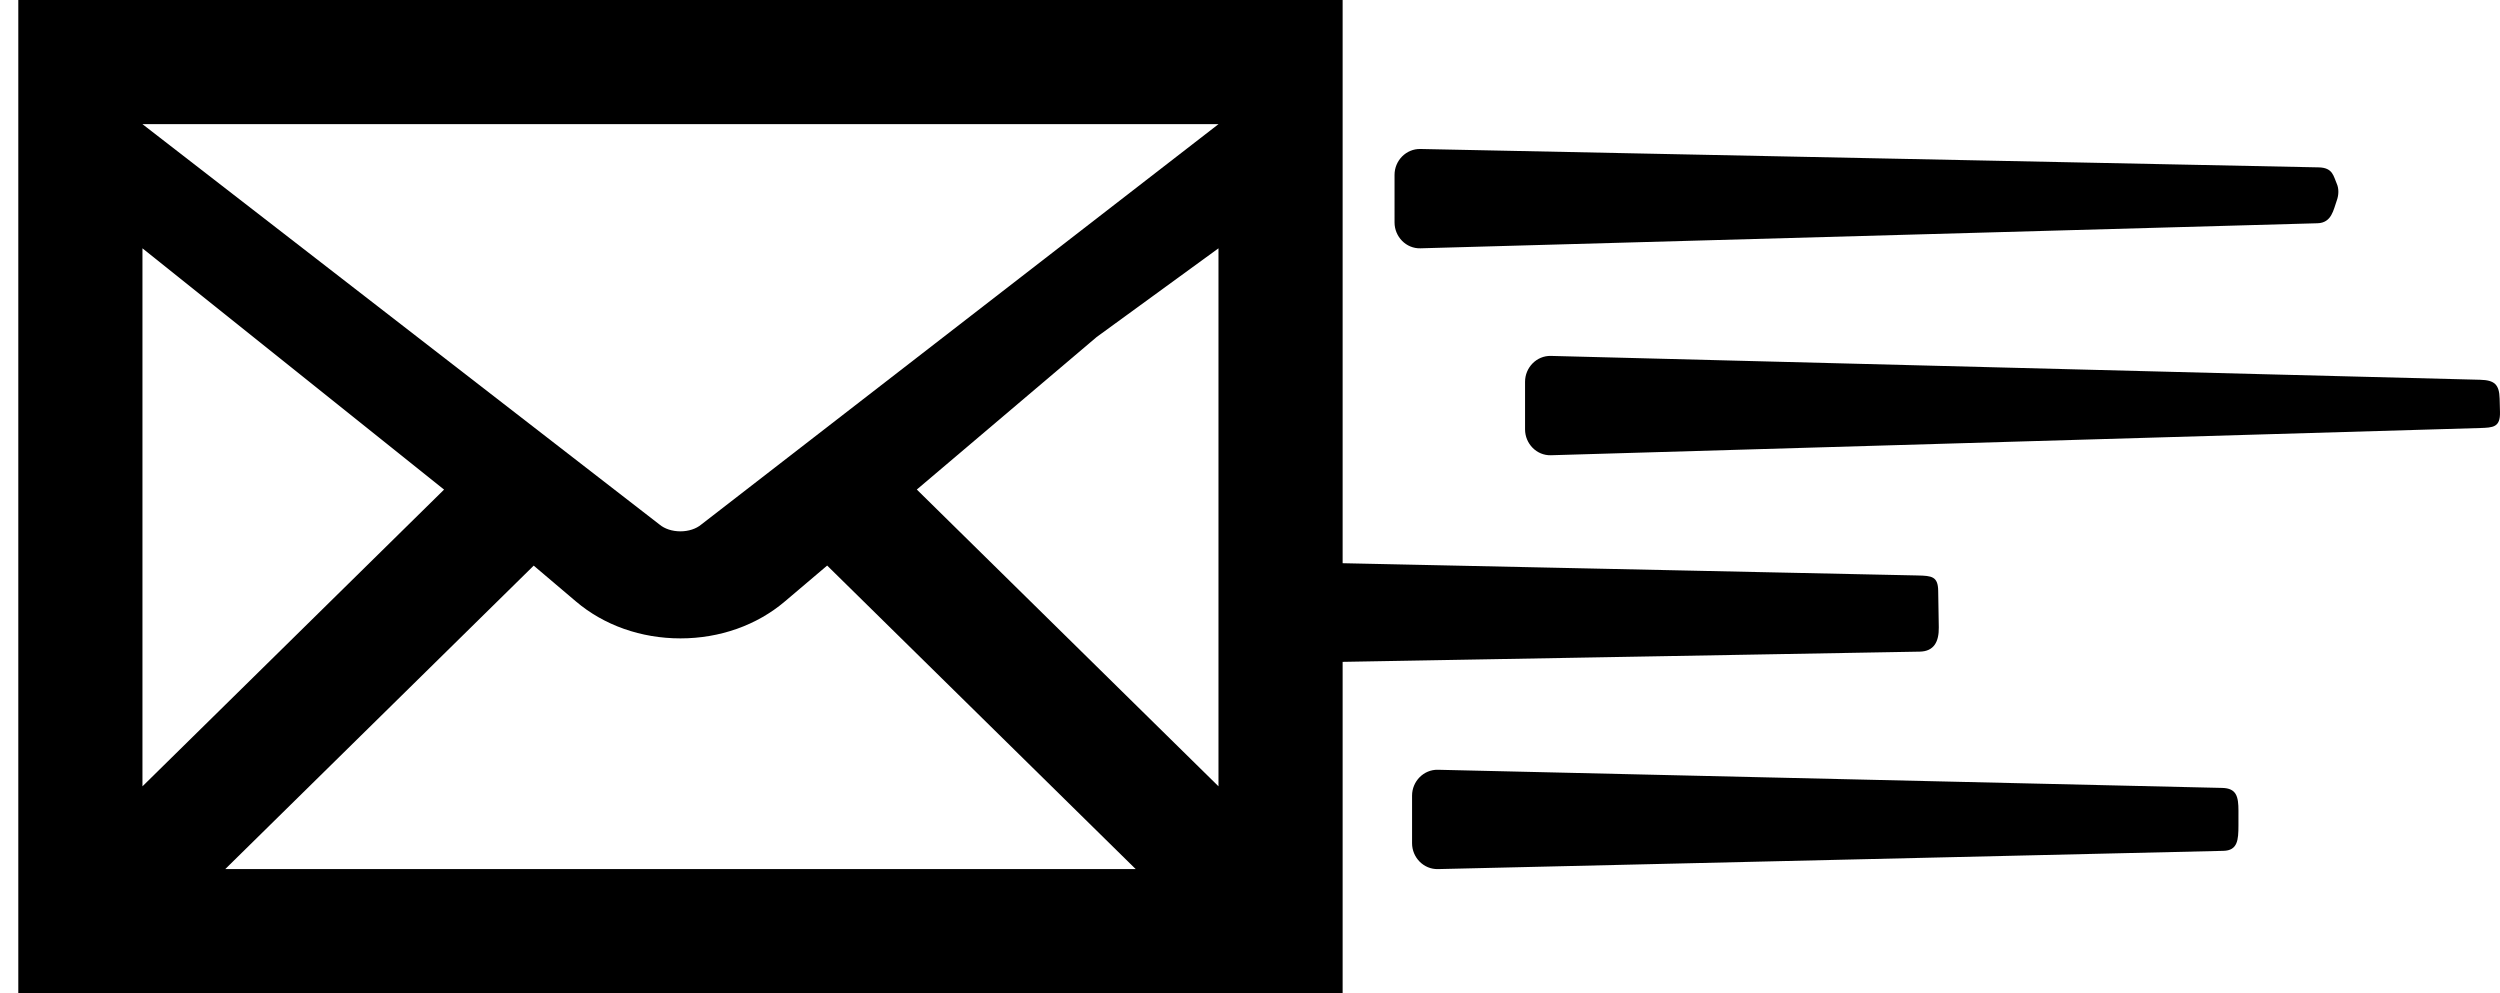 <?xml version="1.0" encoding="UTF-8" standalone="no"?>
<!-- Uploaded to: SVG Repo, www.svgrepo.com, Generator: SVG Repo Mixer Tools -->

<svg
   height="600"
   width="1510.195"
   version="1.1"
   id="_x32_"
   viewBox="0 0 966.525 384"
   xml:space="preserve"
   sodipodi:docname="mail-material-2-svgrepo-com_moving_modified_mirrored.svg"
   inkscape:version="1.2.2 (b0a8486541, 2022-12-01)"
   xmlns:inkscape="http://www.inkscape.org/namespaces/inkscape"
   xmlns:sodipodi="http://sodipodi.sourceforge.net/DTD/sodipodi-0.dtd"
   xmlns="http://www.w3.org/2000/svg"
   xmlns:svg="http://www.w3.org/2000/svg"><defs
   id="defs11"><inkscape:path-effect
     effect="fillet_chamfer"
     id="path-effect237"
     is_visible="true"
     lpeversion="1"
     nodesatellites_param="F,0,0,1,0,10,0,1 @ F,0,0,1,0,10,0,1 @ F,0,0,1,0,10,0,1 @ F,0,0,1,0,10,0,1"
     unit="px"
     method="auto"
     mode="F"
     radius="10"
     chamfer_steps="1"
     flexible="false"
     use_knot_distance="true"
     apply_no_radius="true"
     apply_with_radius="true"
     only_selected="false"
     hide_knots="false" /><inkscape:path-effect
     effect="fillet_chamfer"
     id="path-effect235"
     is_visible="true"
     lpeversion="1"
     nodesatellites_param="F,0,0,1,0,10,0,1 @ F,0,0,1,0,10,0,1 @ F,0,0,1,0,10,0,1 @ F,0,0,1,0,10,0,1"
     unit="px"
     method="auto"
     mode="F"
     radius="10"
     chamfer_steps="1"
     flexible="false"
     use_knot_distance="true"
     apply_no_radius="true"
     apply_with_radius="true"
     only_selected="false"
     hide_knots="false" /><inkscape:path-effect
     effect="fillet_chamfer"
     id="path-effect233"
     is_visible="true"
     lpeversion="1"
     nodesatellites_param="F,0,0,1,0,10,0,1 @ F,0,0,1,0,10,0,1 @ F,0,0,1,0,10,0,1 @ F,0,0,1,0,10.749,0,1"
     unit="px"
     method="auto"
     mode="F"
     radius="10"
     chamfer_steps="1"
     flexible="false"
     use_knot_distance="true"
     apply_no_radius="true"
     apply_with_radius="true"
     only_selected="false"
     hide_knots="false" /><inkscape:path-effect
     effect="fillet_chamfer"
     id="path-effect233-3"
     is_visible="true"
     lpeversion="1"
     nodesatellites_param="F,0,0,1,0,10,0,1 @ F,0,0,1,0,10,0,1 @ F,0,0,1,0,10,0,1 @ F,0,0,1,0,10,0,1"
     unit="px"
     method="auto"
     mode="F"
     radius="10"
     chamfer_steps="1"
     flexible="false"
     use_knot_distance="true"
     apply_no_radius="true"
     apply_with_radius="true"
     only_selected="false"
     hide_knots="false" /></defs><sodipodi:namedview
   id="namedview9"
   pagecolor="#ffffff"
   bordercolor="#000000"
   borderopacity="0.25"
   inkscape:showpageshadow="2"
   inkscape:pageopacity="0.0"
   inkscape:pagecheckerboard="0"
   inkscape:deskcolor="#d1d1d1"
   showgrid="false"
   inkscape:zoom="0.464375"
   inkscape:cx="517.9004"
   inkscape:cy="80.753701"
   inkscape:window-width="1920"
   inkscape:window-height="1006"
   inkscape:window-x="0"
   inkscape:window-y="0"
   inkscape:window-maximized="1"
   inkscape:current-layer="_x32_" />
<style
   type="text/css"
   id="style2">
	.st0{fill:#000000;}
</style>
<g
   id="g6"
   transform="matrix(-1,0,0,1,519.076,-64)">
	<path
   class="st0"
   d="M 0,64 V 448 H 512 V 64 Z m 264.132,202.765 c -1.996,1.688 -4.95,2.657 -8.1,2.657 -3.153,0 -6.098,-0.964 -8.083,-2.642 L 48,112 H 464 Z M 95.11,194.306 164.628,253.26 48,368 V 160 Z m 104.178,88.346 16.35,13.866 c 10.836,9.215 25.169,14.288 40.361,14.288 15.236,0 29.588,-5.071 40.418,-14.282 L 312.738,282.678 432,400 H 80 Z M 347.394,253.282 464,160 v 208 z"
   id="path4" />
</g>
<path
   id="rect171"
   d="m 958.849,146.821 -359.248,-9.221 c -5.521,-0.142 -10,4.477 -10,10 v 18.4 c 0,5.523 4.48,10.162 10,10 L 958.706,165.479 c 5.205,-0.153 7.967,-0.274 7.812,-6.209 l -0.134,-5.149 c -0.144,-5.521 -2.015,-7.158 -7.536,-7.299 z"
   style="fill:#000000;stroke-width:0.663"
   sodipodi:nodetypes="sssssssss" /><path
   id="rect171-6"
   d="M 896.427,64.707 549.144,57.6 c -5.522,-0.113 -10,4.477 -10,10 V 86 c 0,5.523 4.479,10.154 10,10 l 346.817,-9.687 c 5.521,-0.154 6.167,-5.236 7.487,-8.874 0.73,-2.012 0.844,-4.468 -0.03,-6.422 -1.282,-2.866 -1.47,-6.198 -6.991,-6.311 z"
   style="fill:#000000;stroke-width:0.663"
   sodipodi:nodetypes="ssssssaas" /><path
   id="rect175"
   d="M 741.385,222.481 512.295,217.6 c -5.522,-0.118 -10,4.477 -10,10 v 18.4 c 0,5.523 4.478,10.098 10,10 l 229.902,-4.072 c 5.522,-0.098 7.45,-3.88 7.359,-9.402 l -0.231,-14.127 c -0.09,-5.522 -2.418,-5.8 -7.94,-5.917 z"
   style="fill:#000000;stroke-width:0.708"
   sodipodi:nodetypes="sssssssss" /><path
   id="rect177"
   d="m 555.917,297.6 303.211,7.016 c 5.521,0.128 6.287,3.329 6.282,8.852 l -0.005,5.696 c -0.005,5.523 -0.291,9.654 -5.813,9.782 l -303.675,7.054 c -5.521,0.128 -10,-4.477 -10,-10 v -18.4 c 0,-5.523 4.479,-10.128 10,-10 z"
   style="fill:#000000;stroke-width:0.619"
   sodipodi:nodetypes="sssssssss" /></svg>
